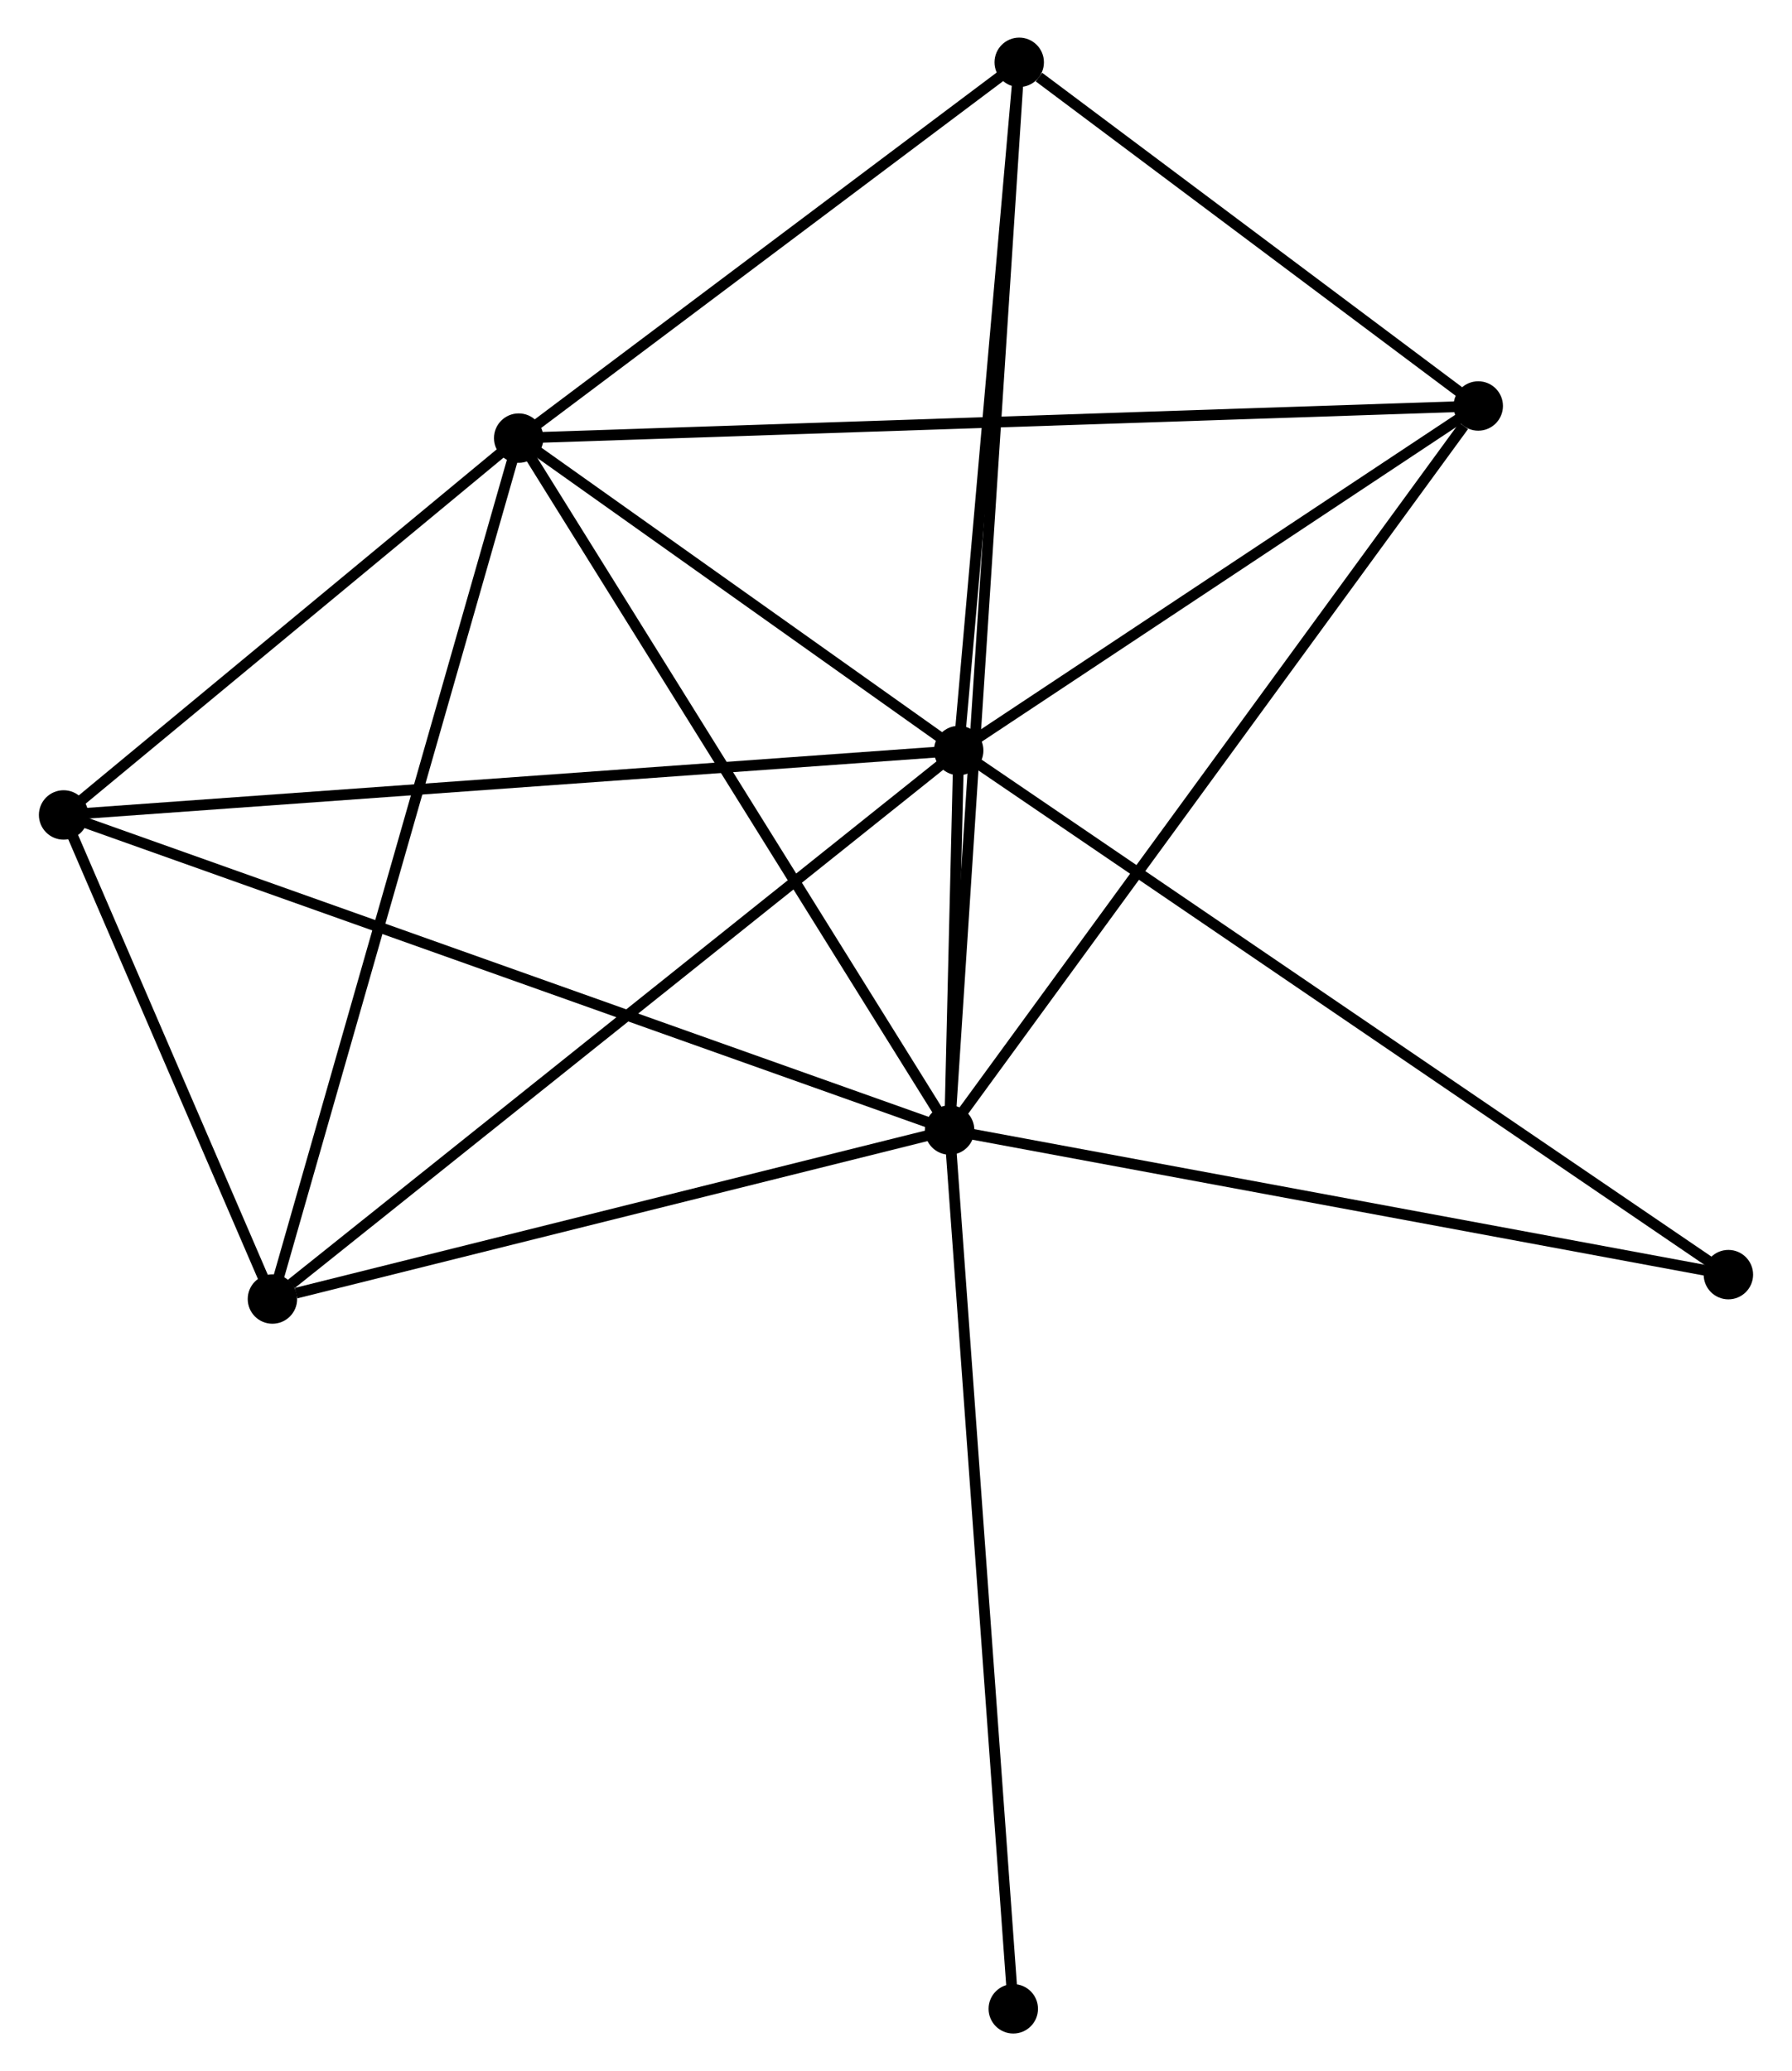 <?xml version="1.0" encoding="UTF-8" standalone="no"?>
<!DOCTYPE svg PUBLIC "-//W3C//DTD SVG 1.1//EN"
 "http://www.w3.org/Graphics/SVG/1.1/DTD/svg11.dtd">
<!-- Generated by graphviz version 2.36.0 (20140111.2315)
 -->
<!-- Title: %3 Pages: 1 -->
<svg width="167pt" height="193pt"
 viewBox="0.00 0.00 166.56 192.77" xmlns="http://www.w3.org/2000/svg" xmlns:xlink="http://www.w3.org/1999/xlink">
<g id="graph0" class="graph" transform="scale(1 1) rotate(0) translate(4 188.768)">
<title>%3</title>
<!-- 0 -->
<g id="node1" class="node"><title>0</title>
<ellipse fill="black" stroke="black" cx="84.272" cy="-83.592" rx="1.8" ry="1.8"/>
</g>
<!-- 1 -->
<g id="node2" class="node"><title>1</title>
<ellipse fill="black" stroke="black" cx="85.116" cy="-118.914" rx="1.8" ry="1.8"/>
</g>
<!-- 0&#45;&#45;1 -->
<g id="edge1" class="edge"><title>0&#45;&#45;1</title>
<path fill="none" stroke="black" d="M84.317,-85.491C84.462,-91.567 84.915,-110.501 85.066,-116.83"/>
</g>
<!-- 2 -->
<g id="node3" class="node"><title>2</title>
<ellipse fill="black" stroke="black" cx="44.16" cy="-147.991" rx="1.8" ry="1.8"/>
</g>
<!-- 0&#45;&#45;2 -->
<g id="edge2" class="edge"><title>0&#45;&#45;2</title>
<path fill="none" stroke="black" d="M83.28,-85.184C77.779,-94.016 51.046,-136.935 45.264,-146.218"/>
</g>
<!-- 3 -->
<g id="node4" class="node"><title>3</title>
<ellipse fill="black" stroke="black" cx="90.75" cy="-182.968" rx="1.8" ry="1.8"/>
</g>
<!-- 0&#45;&#45;3 -->
<g id="edge3" class="edge"><title>0&#45;&#45;3</title>
<path fill="none" stroke="black" d="M84.407,-85.667C85.25,-98.6 89.775,-168.004 90.616,-180.904"/>
</g>
<!-- 4 -->
<g id="node5" class="node"><title>4</title>
<ellipse fill="black" stroke="black" cx="1.8" cy="-112.918" rx="1.8" ry="1.8"/>
</g>
<!-- 0&#45;&#45;4 -->
<g id="edge4" class="edge"><title>0&#45;&#45;4</title>
<path fill="none" stroke="black" d="M82.549,-84.204C71.816,-88.021 14.218,-108.502 3.513,-112.309"/>
</g>
<!-- 5 -->
<g id="node6" class="node"><title>5</title>
<ellipse fill="black" stroke="black" cx="133.476" cy="-150.982" rx="1.8" ry="1.8"/>
</g>
<!-- 0&#45;&#45;5 -->
<g id="edge5" class="edge"><title>0&#45;&#45;5</title>
<path fill="none" stroke="black" d="M85.488,-85.258C92.236,-94.5 125.029,-139.413 132.121,-149.127"/>
</g>
<!-- 6 -->
<g id="node7" class="node"><title>6</title>
<ellipse fill="black" stroke="black" cx="21.237" cy="-67.863" rx="1.8" ry="1.8"/>
</g>
<!-- 0&#45;&#45;6 -->
<g id="edge6" class="edge"><title>0&#45;&#45;6</title>
<path fill="none" stroke="black" d="M82.453,-83.138C73.41,-80.881 33.324,-70.879 23.443,-68.413"/>
</g>
<!-- 7 -->
<g id="node8" class="node"><title>7</title>
<ellipse fill="black" stroke="black" cx="156.759" cy="-70.134" rx="1.8" ry="1.8"/>
</g>
<!-- 0&#45;&#45;7 -->
<g id="edge7" class="edge"><title>0&#45;&#45;7</title>
<path fill="none" stroke="black" d="M86.063,-83.259C96.005,-81.413 144.314,-72.444 154.763,-70.504"/>
</g>
<!-- 8 -->
<g id="node9" class="node"><title>8</title>
<ellipse fill="black" stroke="black" cx="90.197" cy="-1.8" rx="1.8" ry="1.8"/>
</g>
<!-- 0&#45;&#45;8 -->
<g id="edge8" class="edge"><title>0&#45;&#45;8</title>
<path fill="none" stroke="black" d="M84.418,-81.57C85.238,-70.254 89.249,-14.882 90.056,-3.751"/>
</g>
<!-- 1&#45;&#45;2 -->
<g id="edge9" class="edge"><title>1&#45;&#45;2</title>
<path fill="none" stroke="black" d="M83.356,-120.164C76.619,-124.946 52.514,-142.06 45.868,-146.778"/>
</g>
<!-- 1&#45;&#45;3 -->
<g id="edge10" class="edge"><title>1&#45;&#45;3</title>
<path fill="none" stroke="black" d="M85.278,-120.762C86.087,-129.952 89.67,-170.686 90.553,-180.726"/>
</g>
<!-- 1&#45;&#45;4 -->
<g id="edge11" class="edge"><title>1&#45;&#45;4</title>
<path fill="none" stroke="black" d="M83.056,-118.766C71.529,-117.936 15.126,-113.877 3.788,-113.061"/>
</g>
<!-- 1&#45;&#45;5 -->
<g id="edge12" class="edge"><title>1&#45;&#45;5</title>
<path fill="none" stroke="black" d="M86.725,-119.981C94.067,-124.85 124.354,-144.934 131.811,-149.878"/>
</g>
<!-- 1&#45;&#45;6 -->
<g id="edge13" class="edge"><title>1&#45;&#45;6</title>
<path fill="none" stroke="black" d="M83.537,-117.652C74.776,-110.651 32.203,-76.627 22.995,-69.268"/>
</g>
<!-- 1&#45;&#45;7 -->
<g id="edge14" class="edge"><title>1&#45;&#45;7</title>
<path fill="none" stroke="black" d="M86.612,-117.895C95.936,-111.547 145.971,-77.479 155.27,-71.147"/>
</g>
<!-- 2&#45;&#45;3 -->
<g id="edge15" class="edge"><title>2&#45;&#45;3</title>
<path fill="none" stroke="black" d="M45.71,-149.154C52.784,-154.465 81.962,-176.37 89.147,-181.764"/>
</g>
<!-- 2&#45;&#45;4 -->
<g id="edge16" class="edge"><title>2&#45;&#45;4</title>
<path fill="none" stroke="black" d="M42.751,-146.824C36.319,-141.499 9.79,-119.534 3.258,-114.125"/>
</g>
<!-- 2&#45;&#45;5 -->
<g id="edge17" class="edge"><title>2&#45;&#45;5</title>
<path fill="none" stroke="black" d="M46.026,-148.053C57.649,-148.443 120.027,-150.532 131.621,-150.92"/>
</g>
<!-- 2&#45;&#45;6 -->
<g id="edge18" class="edge"><title>2&#45;&#45;6</title>
<path fill="none" stroke="black" d="M43.593,-146.01C40.422,-134.924 24.903,-80.678 21.784,-69.774"/>
</g>
<!-- 3&#45;&#45;5 -->
<g id="edge19" class="edge"><title>3&#45;&#45;5</title>
<path fill="none" stroke="black" d="M92.586,-181.593C99.614,-176.332 124.761,-157.507 131.694,-152.316"/>
</g>
<!-- 4&#45;&#45;6 -->
<g id="edge20" class="edge"><title>4&#45;&#45;6</title>
<path fill="none" stroke="black" d="M2.635,-110.982C5.832,-103.571 17.272,-77.053 20.426,-69.741"/>
</g>
</g>
</svg>
